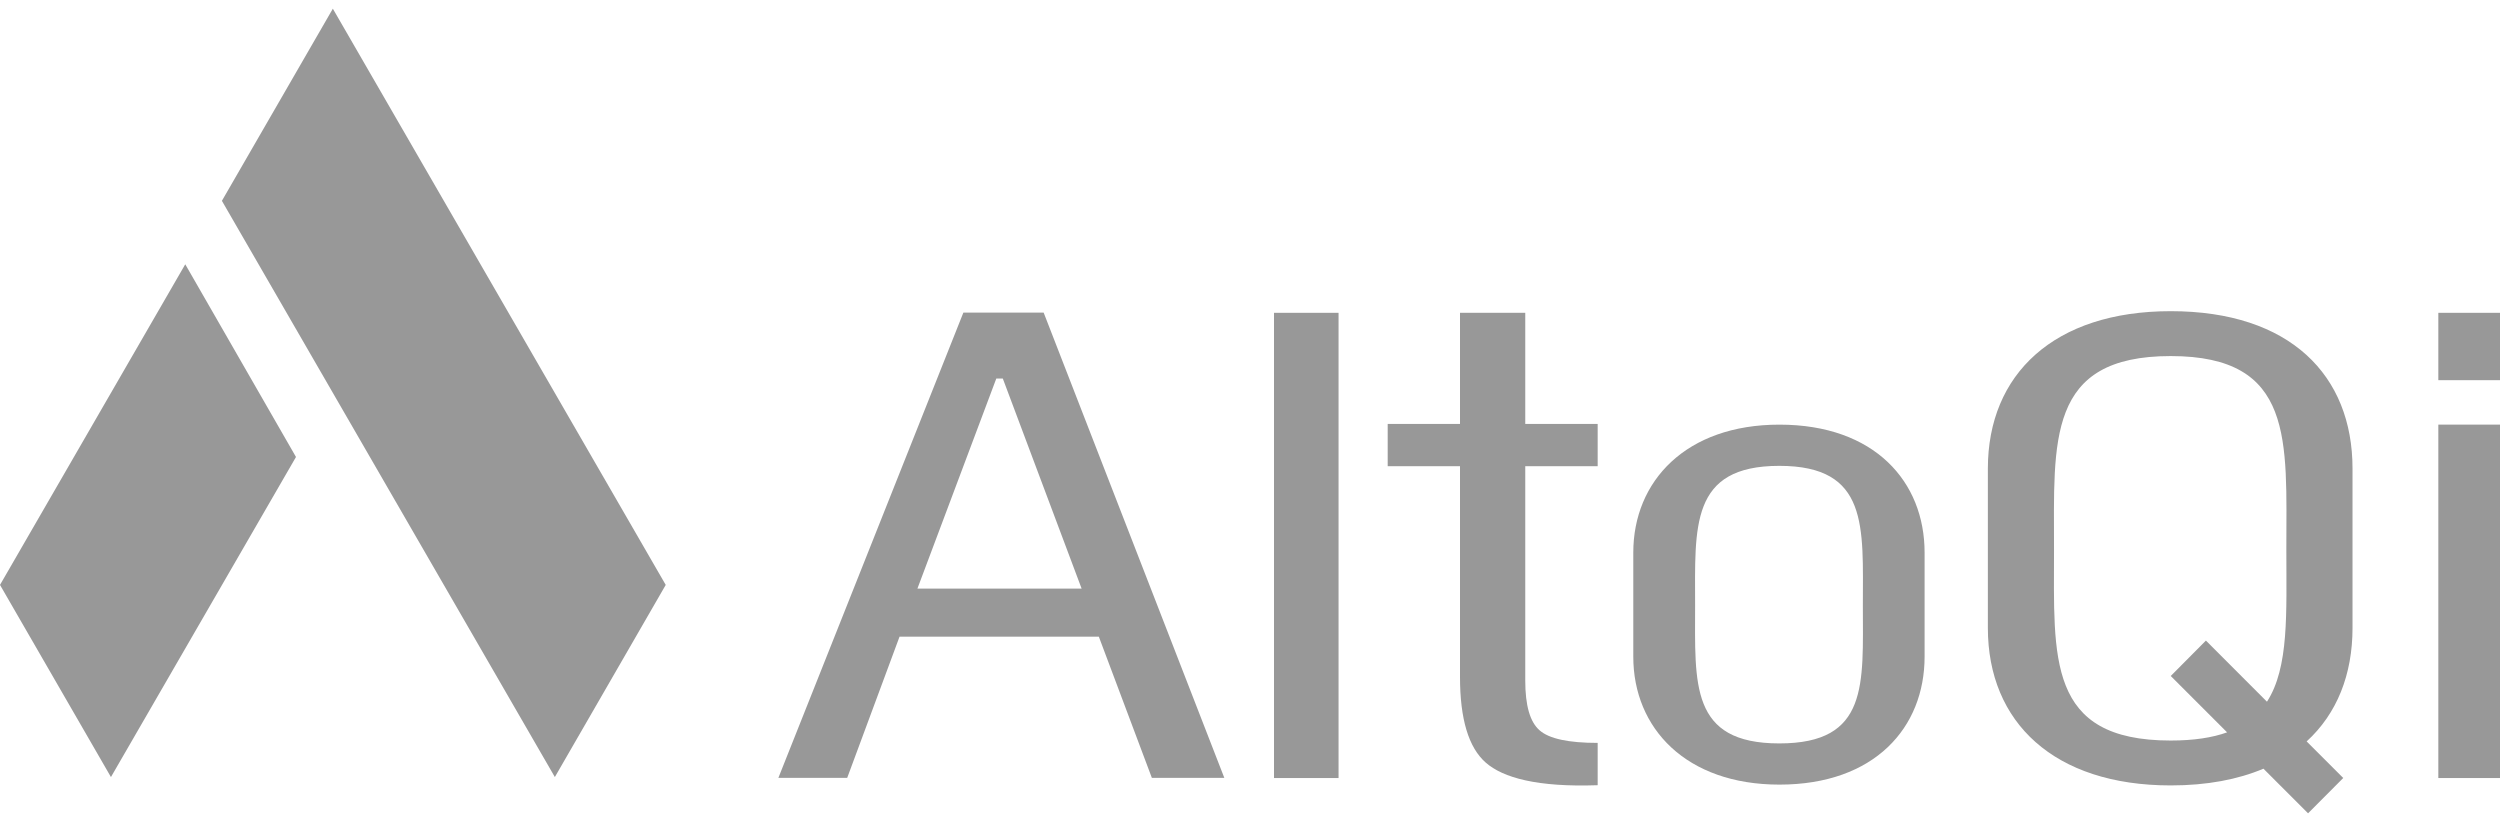 <?xml version="1.0" encoding="utf-8"?>
<!-- Generator: Adobe Illustrator 16.0.0, SVG Export Plug-In . SVG Version: 6.00 Build 0)  -->
<!DOCTYPE svg PUBLIC "-//W3C//DTD SVG 1.1//EN" "http://www.w3.org/Graphics/SVG/1.1/DTD/svg11.dtd">
<svg version="1.1" id="Camada_1" xmlns="http://www.w3.org/2000/svg" xmlns:xlink="http://www.w3.org/1999/xlink" x="0px" y="0px"
	 width="117px" height="38.5px" viewBox="0 0 117 38.5" enable-background="new 0 0 117 38.5" xml:space="preserve">
<g id="Brand_1_">
	<g id="simbol_1_">
		<polygon fill="#989898" points="15.577,0.407 31.156,27.374 25.967,36.366 10.385,9.399 		"/>
		<polygon fill="#989898" points="0,27.374 8.67,12.369 13.852,21.387 5.192,36.366 		"/>
	</g>
	<g id="brand-name_1_">
		<path fill="#989898" d="M83.277,19.873c-4.364,0-6.839,2.634-6.839,5.989v4.871c0,3.353,2.475,5.987,6.839,5.987
			c4.46,0,6.794-2.673,6.794-5.987v-4.871C90.072,22.547,87.737,19.873,83.277,19.873z M83.272,34.792
			c-4.191,0-3.941-2.788-3.941-6.453c0-3.684-0.25-6.537,3.941-6.537c4.194,0,3.91,2.853,3.91,6.537
			C87.182,32.023,87.466,34.792,83.272,34.792z"/>
		<path fill="#989898" d="M57.298,36.404h-3.391l-2.482-6.609h-9.326l-2.45,6.609h-3.221l8.658-21.774h3.757L57.298,36.404z
			 M50.62,27.547l-3.689-9.832h-0.304l-3.692,9.832H50.62L50.62,27.547z"/>
		<path fill="#989898" d="M62.644,36.412h-3.021V14.64h3.021V36.412z"/>
		<path fill="#989898" d="M74.768,36.748c-2.824,0.099-4.429-0.35-5.233-1.056c-0.805-0.704-1.207-2.042-1.207-4.011v-9.862h-3.384
			v-1.98h3.384v-5.2h3.054v5.2h3.389v1.98h-3.389V31.85c0,1.163,0.22,1.939,0.672,2.33c0.446,0.393,1.35,0.588,2.717,0.588v1.979
			H74.768z"/>
		<path fill="#989898" d="M117.134,17.792h-3.02V14.64h3.02V17.792z M117.134,36.412h-3.02v-16.54h3.02V36.412z"/>
		<path fill="#989898" d="M110.098,29.389v-7.459c0-4.367-2.922-7.367-8.507-7.367c-5.459,0-8.559,2.947-8.559,7.367v7.459
			c0,4.42,3.1,7.369,8.559,7.369c1.697,0,3.142-0.278,4.339-0.783l2.087,2.088l1.647-1.653l-1.713-1.712
			C109.373,33.401,110.098,31.563,110.098,29.389z M103.237,29.979l-1.646,1.657l2.637,2.638c-0.692,0.249-1.56,0.383-2.64,0.383
			c-5.812,0-5.46-3.866-5.46-8.938c0-5.106-0.351-9.055,5.46-9.055c5.806,0,5.413,3.949,5.413,9.055
			c0,2.974,0.132,5.516-0.907,7.121L103.237,29.979z"/>
	</g>
</g>
</svg>
